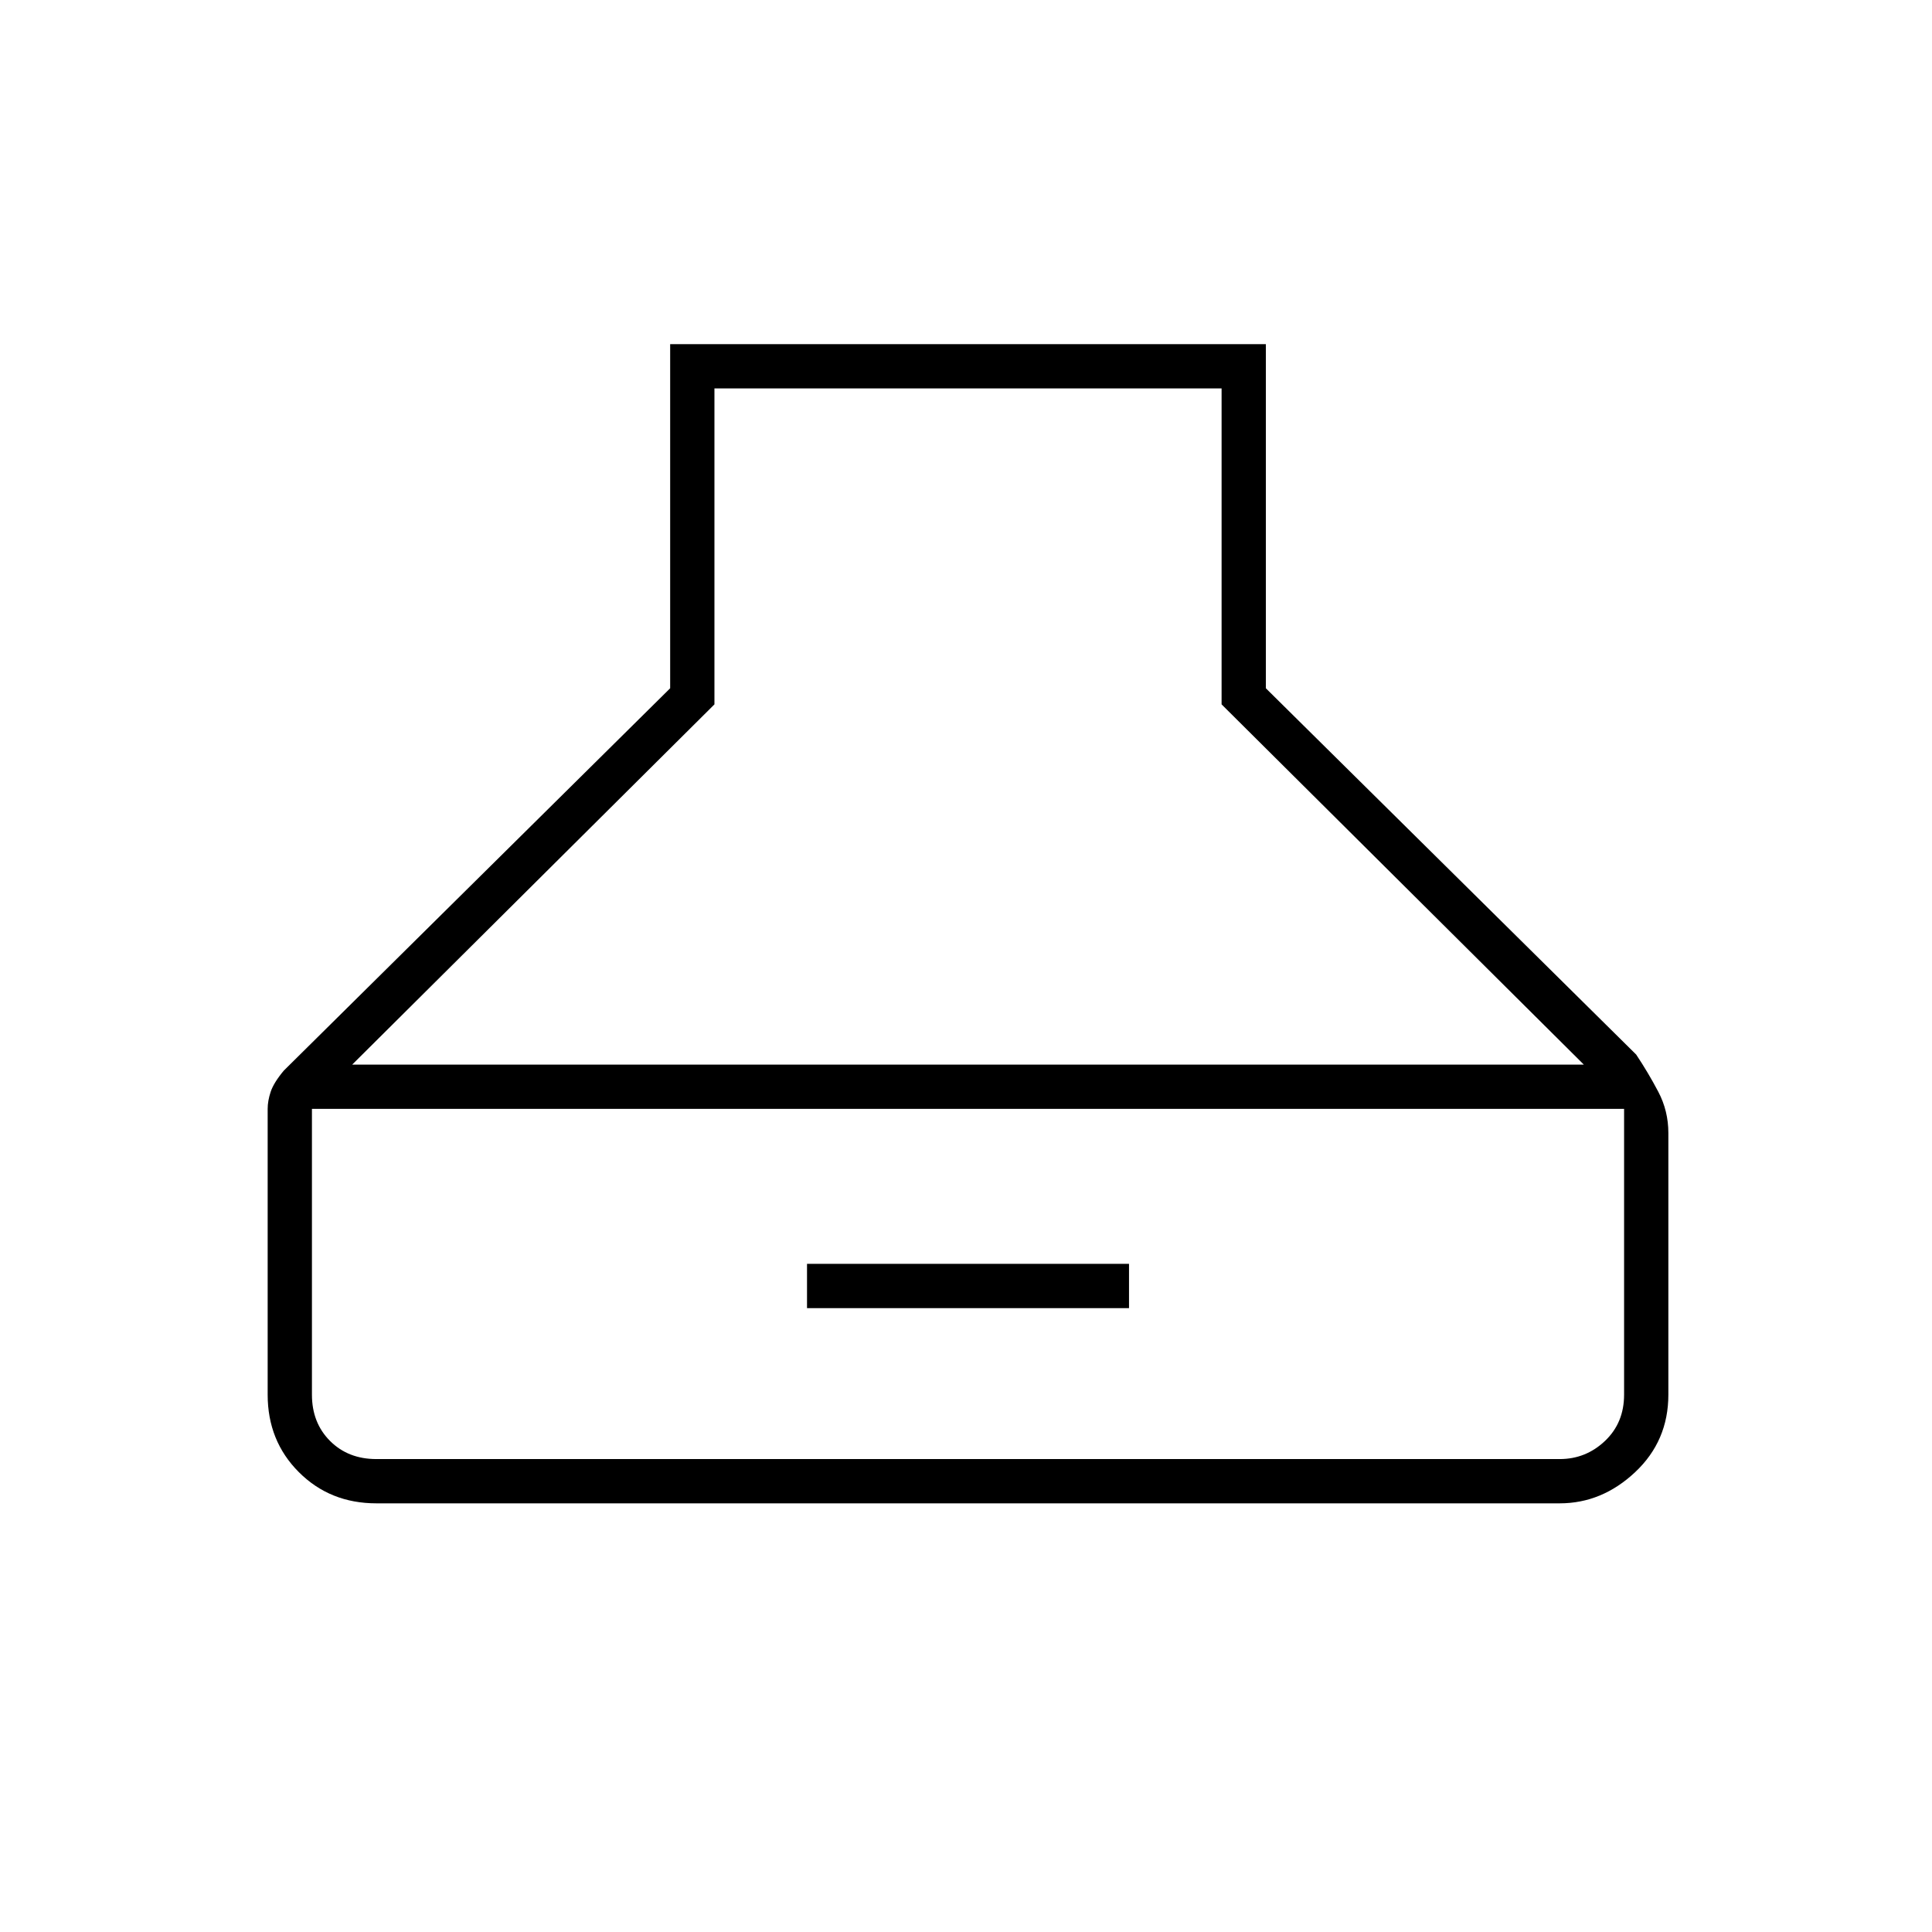 <svg xmlns="http://www.w3.org/2000/svg" height="48" width="48"><path d="M9.35 37.35q-1.15 0-1.925-.775-.775-.775-.775-1.925v-7.1q0-.2.075-.425.075-.225.325-.525l9.6-9.5V8.55h14.8v8.55l9.2 9.1q.3.45.55.925.25.475.25 1.025v6.5q0 1.15-.825 1.925-.825.775-1.875.775Zm-.6-10.9h30.6l-9-8.95V9.65h-12.6v7.85Zm.6 9.8h29.4q.65 0 1.125-.45t.475-1.15v-7.1H7.75v7.1q0 .7.45 1.15.45.45 1.15.45Zm10.7-3.75v-1.1h8v1.1Z"/></svg>